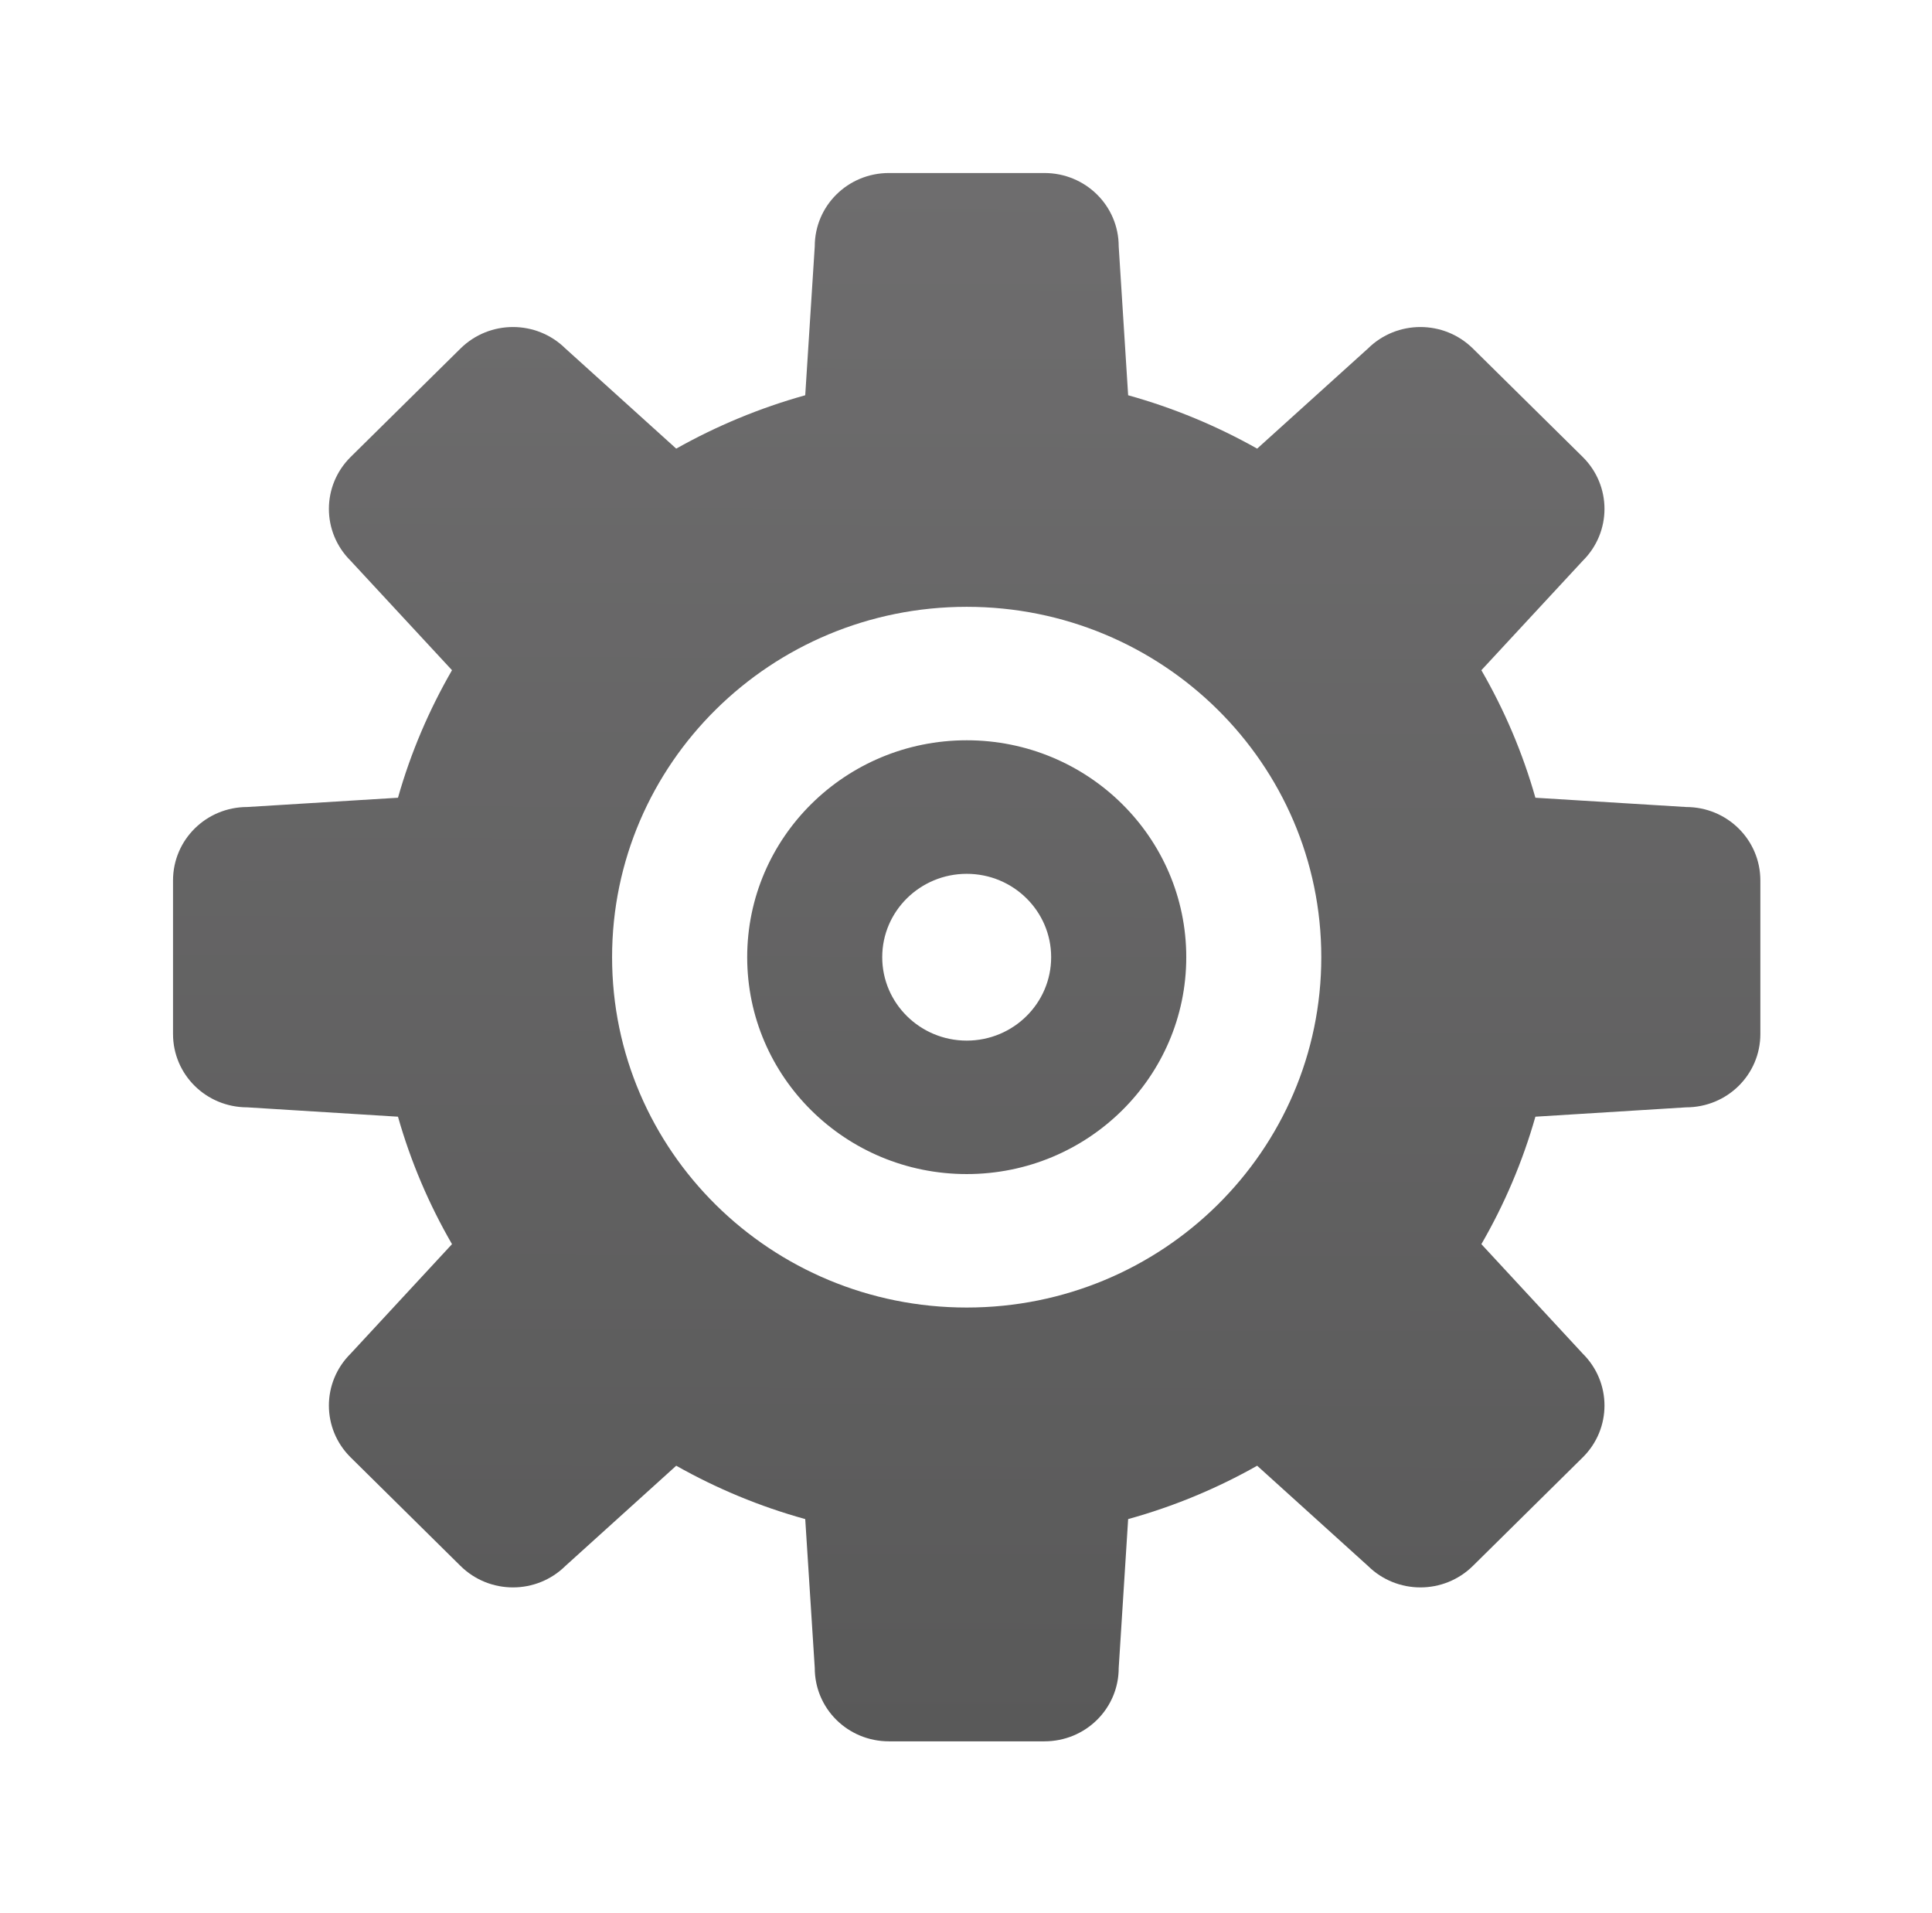 <?xml version="1.0" encoding="UTF-8" standalone="no"?>
<svg
        xmlns:dc="http://purl.org/dc/elements/1.1/"
        xmlns:cc="http://creativecommons.org/ns#"
        xmlns:rdf="http://www.w3.org/1999/02/22-rdf-syntax-ns#"
        xmlns="http://www.w3.org/2000/svg"
        xmlns:xlink="http://www.w3.org/1999/xlink"
        xmlns:sodipodi="http://sodipodi.sourceforge.net/DTD/sodipodi-0.dtd"
        xmlns:inkscape="http://www.inkscape.org/namespaces/inkscape"
        inkscape:version="1.0 (4035a4fb49, 2020-05-01)"
        sodipodi:docname="icn_settings.svg"
        id="svg5"
        style="clip-rule:evenodd;fill-rule:evenodd;stroke-linejoin:round;stroke-miterlimit:2"
        xml:space="preserve"
        version="1.1"
        viewBox="0 0 22.396 22.173"
        height="22.173"
        width="22.396">
    <defs
            id="defs9"><linearGradient
     id="linearGradient12"
     inkscape:collect="always"><stop
       id="stop8"
       offset="0"
       style="stop-color:#595959;stop-opacity:1;" /><stop
            id="stop10"
            offset="1"
            style="stop-color:#6e6d6e;stop-opacity:1;"/></linearGradient>
        <linearGradient
                gradientUnits="userSpaceOnUse"
                y2="21.164"
                x2="33.707"
                y1="39.961"
                x1="33.673"
                id="linearGradient14"
                xlink:href="#linearGradient12"
                inkscape:collect="always"/></defs>
    <sodipodi:namedview
            inkscape:current-layer="svg5"
            inkscape:window-maximized="0"
            inkscape:window-y="31"
            inkscape:window-x="53"
            inkscape:cy="11.086751"
            inkscape:cx="4.2162375"
            inkscape:zoom="20.16"
            fit-margin-bottom="2"
            fit-margin-right="2"
            fit-margin-left="2"
            fit-margin-top="2"
            showgrid="false"
            id="namedview7"
            inkscape:window-height="1033"
            inkscape:window-width="1636"
            inkscape:pageshadow="2"
            inkscape:pageopacity="0"
            guidetolerance="10"
            gridtolerance="10"
            objecttolerance="10"
            borderopacity="1"
            bordercolor="#666666"
            pagecolor="#ffffff"
            inkscape:document-rotation="0"
            lock-margins="true"/>
    <g
            transform="matrix(0.968,0,0,0.968,-21.268,-18.495)"
            id="icn_Settings">
        <path
                id="path2"
                style="fill:url(#linearGradient14);fill-opacity:1"
                d="m 32.536,30.567 c 0,-0.551 0.454,-0.998 1.012,-0.998 0.558,0 1.011,0.447 1.011,0.998 0,0.552 -0.453,0.999 -1.011,0.999 -0.558,0 -1.012,-0.447 -1.012,-0.999 z m 1.012,-2.597 c -1.452,0 -2.629,1.163 -2.629,2.597 0,1.435 1.177,2.597 2.629,2.597 1.451,0 2.629,-1.162 2.629,-2.597 0,-1.434 -1.178,-2.597 -2.629,-2.597 z m -6.811,4.507 c 0.153,0.539 0.372,1.051 0.647,1.526 l -1.214,1.311 c -0.347,0.344 -0.347,0.899 0,1.242 l 1.315,1.299 c 0.348,0.344 0.91,0.344 1.258,0 l 1.326,-1.199 c 0.482,0.272 0.999,0.488 1.545,0.639 l 0.114,1.782 c 0,0.488 0.396,0.879 0.889,0.879 h 1.861 c 0.493,0 0.89,-0.391 0.89,-0.879 l 0.113,-1.782 c 0.546,-0.151 1.064,-0.367 1.545,-0.639 l 1.326,1.199 c 0.348,0.344 0.91,0.344 1.258,0 l 1.315,-1.299 c 0.347,-0.343 0.347,-0.898 0,-1.242 l -1.214,-1.311 c 0.275,-0.475 0.494,-0.987 0.647,-1.526 l 1.804,-0.112 c 0.493,0 0.89,-0.391 0.89,-0.879 v -1.837 c 0,-0.488 -0.397,-0.88 -0.89,-0.88 l -1.804,-0.111 c -0.153,-0.54 -0.372,-1.051 -0.647,-1.527 l 1.214,-1.31 c 0.347,-0.344 0.347,-0.899 0,-1.243 L 39.61,23.28 c -0.348,-0.344 -0.91,-0.344 -1.258,0 l -1.326,1.198 c -0.481,-0.271 -0.999,-0.487 -1.545,-0.639 l -0.113,-1.782 c 0,-0.487 -0.397,-0.879 -0.89,-0.879 h -1.861 c -0.493,0 -0.889,0.392 -0.889,0.879 l -0.114,1.782 c -0.546,0.152 -1.063,0.368 -1.545,0.639 L 28.743,23.28 c -0.348,-0.344 -0.91,-0.344 -1.258,0 l -1.315,1.298 c -0.347,0.344 -0.347,0.899 0,1.243 l 1.214,1.31 c -0.275,0.476 -0.494,0.987 -0.647,1.527 l -1.804,0.111 c -0.493,0 -0.89,0.392 -0.89,0.88 v 1.837 c 0,0.488 0.397,0.879 0.89,0.879 z m 6.811,-6.105 c 2.345,0 4.246,1.878 4.246,4.195 0,2.318 -1.901,4.195 -4.246,4.195 -2.346,0 -4.247,-1.877 -4.247,-4.195 0,-2.317 1.901,-4.195 4.247,-4.195 z"/>
    </g>
</svg>
